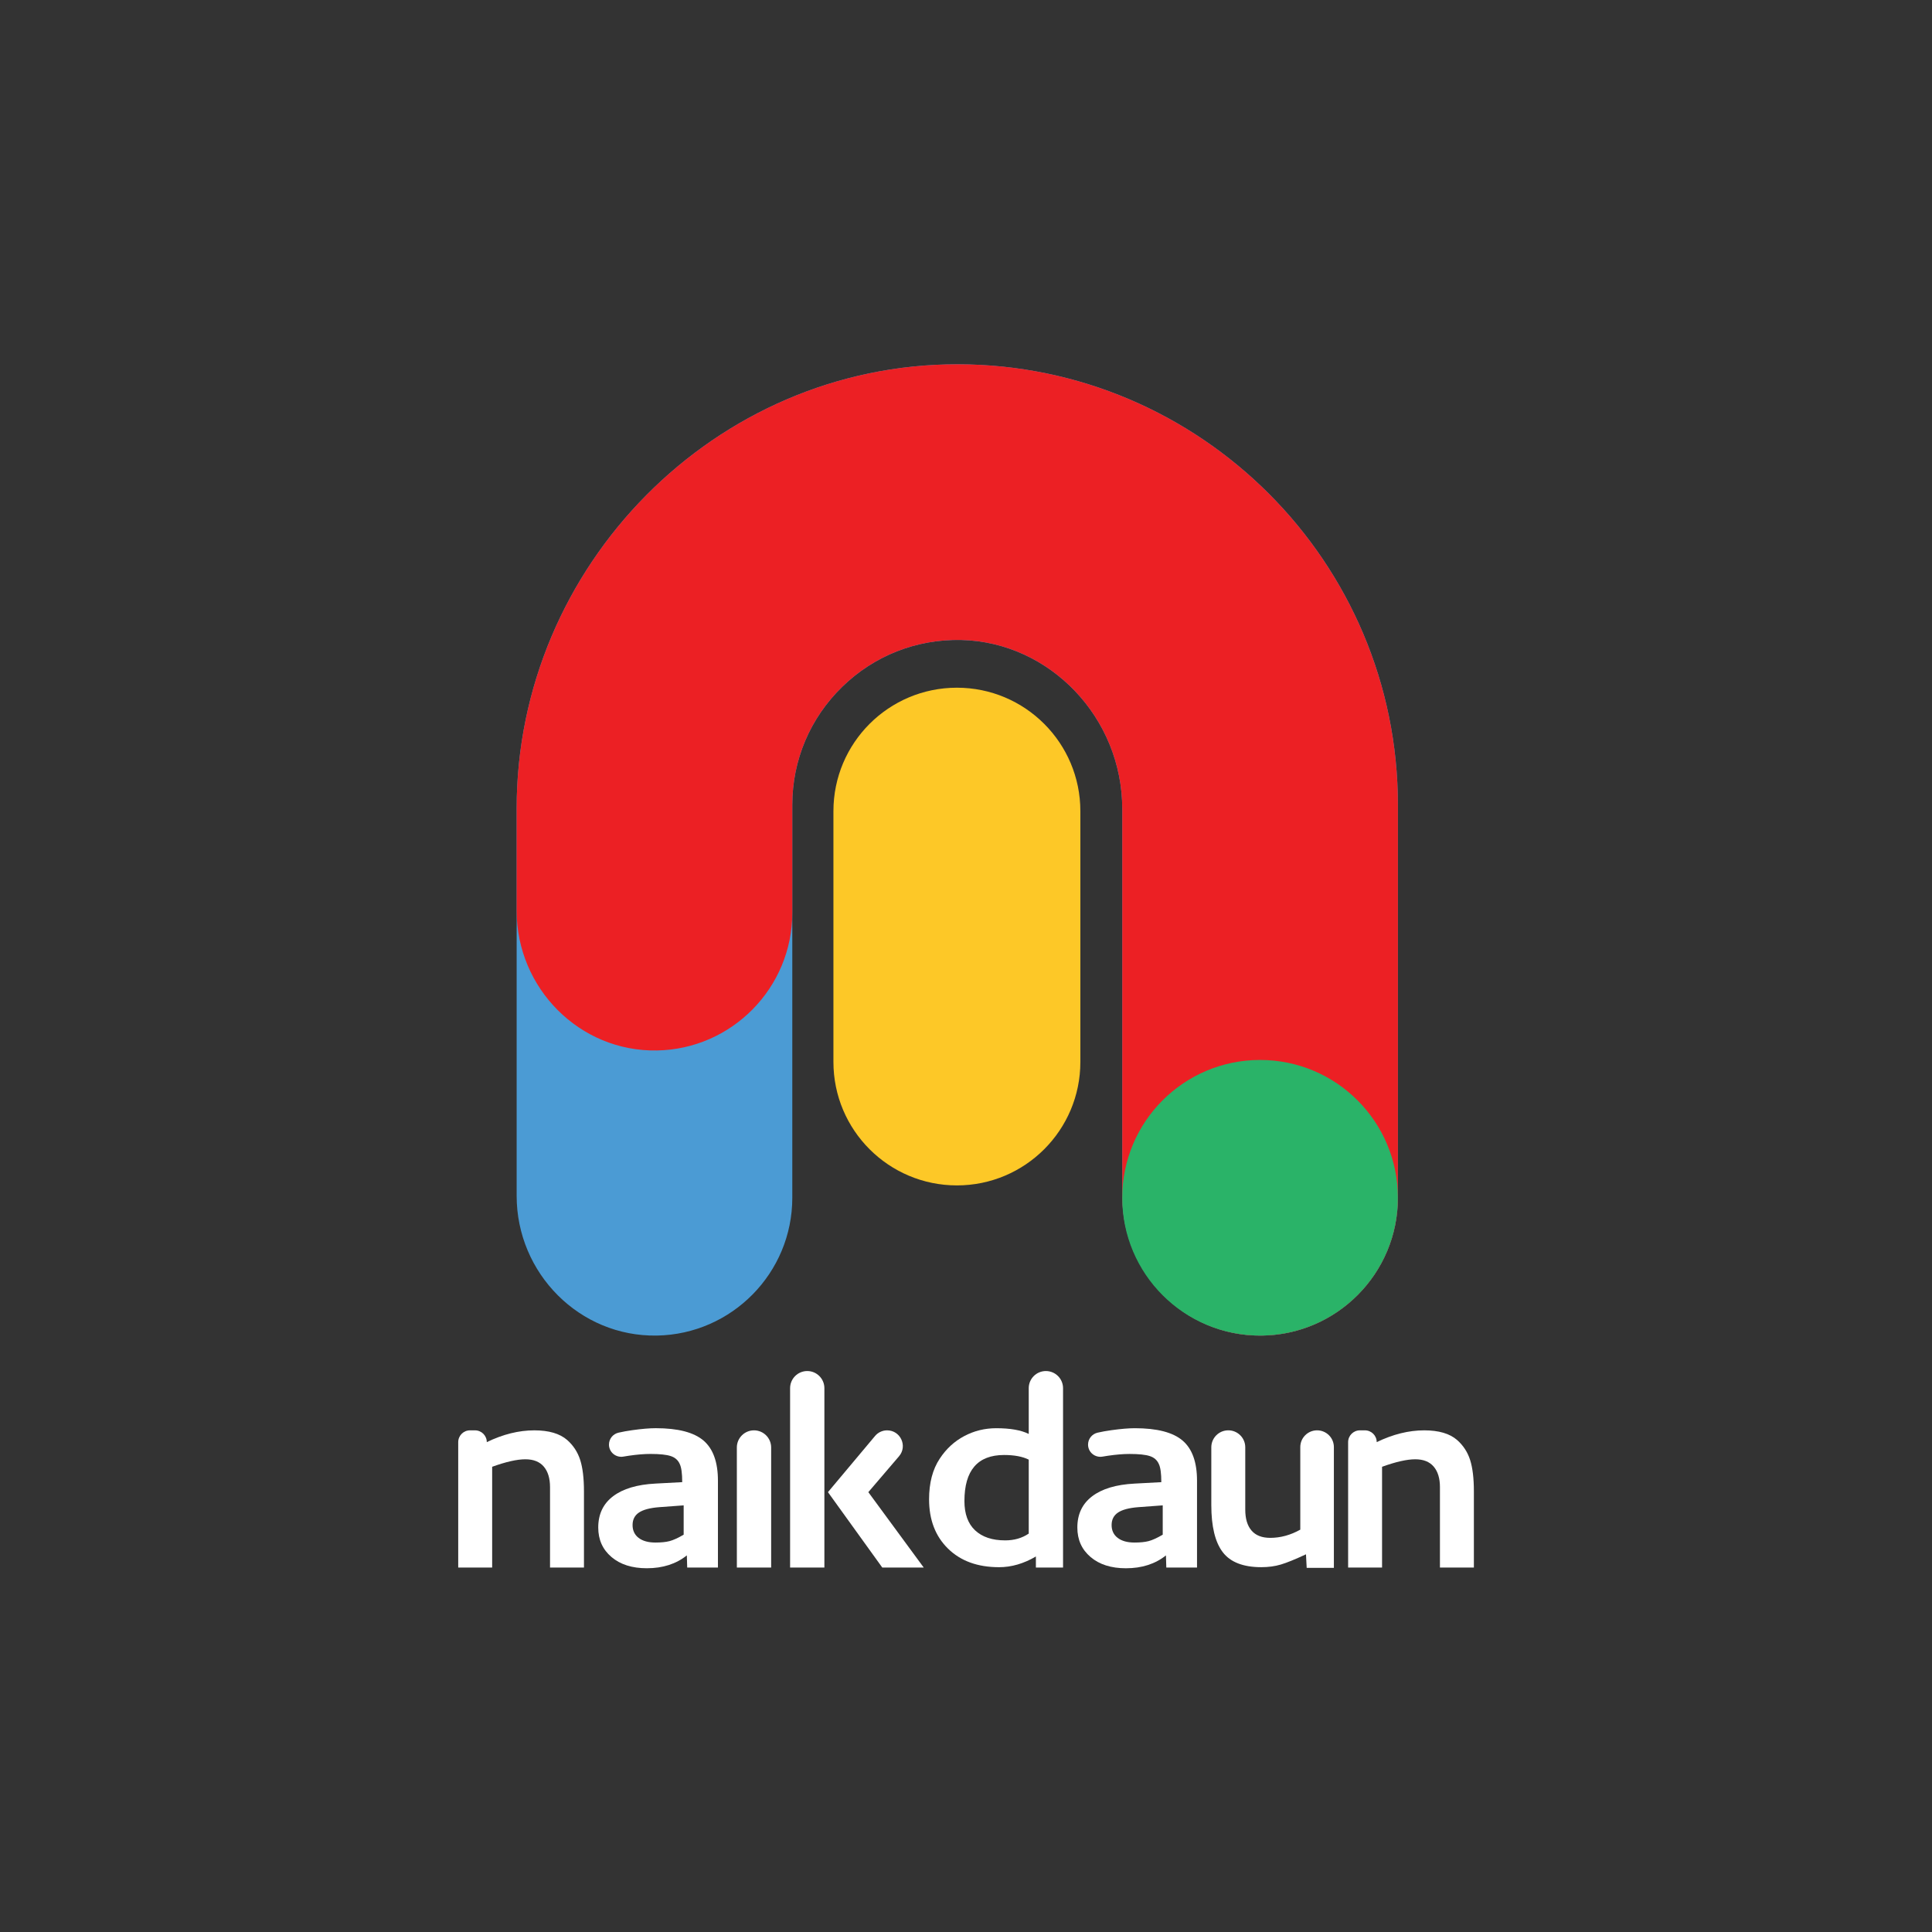 <?xml version="1.0" encoding="utf-8"?>
<!-- Generator: Adobe Illustrator 24.3.0, SVG Export Plug-In . SVG Version: 6.00 Build 0)  -->
<svg version="1.1" id="Layer_1" xmlns="http://www.w3.org/2000/svg" xmlns:xlink="http://www.w3.org/1999/xlink" x="0px" y="0px"
	 viewBox="0 0 1080 1080" style="enable-background:new 0 0 1080 1080;" xml:space="preserve">
<rect x="0" y="0" width="1080" height="1080" fill="#333333" stroke="none"/>
<style type="text/css">
	.st0{fill:#4B9BD4;}
	.st1{fill:#EC2024;}
	.st2{fill:#2AB368;}
	.st3{fill:#FDC827;}
	.st4{fill:#FFFFFF;}
</style>
<g>
	<path class="st0" d="M535.5,203.64c-135.68-0.21-246.69,112.6-246.69,248.28V668.5c0,43.26,35.17,78.86,78.43,78.09
		c41.85-0.74,75.66-35.01,75.66-77.03V449.95c0-24.99,9.89-48.42,27.85-65.95c17.95-17.52,41.61-26.79,66.63-26.24
		c49.61,1.19,89.97,43.56,89.97,94.47V668.5c0,43.26,35.17,78.86,78.43,78.09c41.85-0.74,75.66-35.01,75.66-77.03V449.95
		C781.42,314.27,671.14,203.85,535.5,203.64z"/>
	<path class="st1" d="M535.5,203.64c-135.68-0.21-246.69,112.6-246.69,248.28v57.21c0,43.26,35.17,78.86,78.43,78.09
		c41.85-0.74,75.66-35.01,75.66-77.03v-60.25c0-24.99,9.89-48.42,27.85-65.95c17.95-17.52,41.61-26.79,66.63-26.24
		c49.61,1.19,89.97,43.56,89.97,94.47V668.5c0,43.26,35.17,78.86,78.43,78.09c41.85-0.74,75.66-35.01,75.66-77.03V449.95
		C781.42,314.27,671.14,203.85,535.5,203.64z"/>
	<circle class="st2" cx="704.38" cy="669.56" r="77.04"/>
	<path class="st3" d="M534.91,662.65L534.91,662.65c-38.12,0-69.02-30.9-69.02-69.02V453.45c0-38.12,30.9-69.02,69.02-69.02l0,0
		c38.12,0,69.02,30.9,69.02,69.02v140.18C603.94,631.75,573.03,662.65,534.91,662.65z"/>
</g>
<g>
	<path class="st4" d="M272.12,806.16L272.12,806.16c9.05-4.39,17.91-6.59,26.56-6.59c8.12,0,14.24,1.8,18.37,5.39
		c3.46,3.06,5.89,6.79,7.29,11.18s2.1,10.25,2.1,17.58v42.54h-18.97v-44.94c0-4.92-1.17-8.75-3.49-11.48
		c-2.33-2.73-5.76-4.09-10.29-4.09c-4.66,0-10.85,1.4-18.57,4.19v56.32h-18.97v-70.1c0-3.64,2.95-6.59,6.59-6.59h2.79
		C269.17,799.57,272.12,802.52,272.12,806.16z"/>
	<path class="st4" d="M340.42,807.54c0-3.2,2.21-5.95,5.33-6.67c2.32-0.53,4.9-1,7.75-1.4c5.26-0.73,9.62-1.1,13.08-1.1
		c12.38,0,21.27,2.3,26.66,6.89s8.09,12.08,8.09,22.47v48.53h-17.18l-0.2-6.79c-5.99,4.79-13.45,7.19-22.37,7.19
		c-8.26,0-14.85-2.1-19.77-6.29c-4.93-4.19-7.39-9.68-7.39-16.48c0-7.46,2.76-13.28,8.29-17.47c5.52-4.19,13.41-6.56,23.67-7.09
		l14.98-0.8c0-4.92-0.47-8.32-1.4-10.18c-0.93-2.13-2.6-3.6-4.99-4.39c-2.4-0.8-6.19-1.2-11.38-1.2c-3.46,0-7.49,0.33-12.08,1
		c-1.04,0.15-2.03,0.31-2.97,0.48C344.31,815,340.42,811.83,340.42,807.54L340.42,807.54z M382.16,841.51l-13.58,1
		c-5.19,0.4-8.99,1.4-11.38,3c-2.4,1.6-3.59,3.93-3.59,6.99s1.13,5.46,3.39,7.19s5.39,2.6,9.39,2.6c3.2,0,5.82-0.26,7.89-0.8
		c2.06-0.53,4.69-1.73,7.89-3.59v-16.39H382.16z"/>
	<path class="st4" d="M411.91,876.26h19.17v-67.1c0-5.29-4.29-9.59-9.59-9.59l0,0c-5.29,0-9.59,4.29-9.59,9.59L411.91,876.26
		L411.91,876.26z"/>
	<path class="st4" d="M460.84,776.01v100.26h-19.17V776.01c0-5.29,4.29-9.59,9.59-9.59l0,0
		C456.55,766.42,460.84,770.71,460.84,776.01z M495.89,799.57L495.89,799.57c7.5,0,11.55,8.79,6.67,14.49l-17.16,20.06l30.96,42.14
		h-23.17l-30.36-42.14l26.33-31.41C490.83,800.72,493.3,799.57,495.89,799.57z"/>
	<path class="st4" d="M584.66,766.42L584.66,766.42c5.29,0,9.59,4.29,9.59,9.59v100.26h-15.18v-6.19c-6.79,4-13.65,5.99-20.57,5.99
		c-11.98,0-21.51-3.46-28.56-10.39c-7.06-6.92-10.58-16.11-10.58-27.56c0-9.19,2-16.78,5.99-22.77c3.6-5.46,8.15-9.65,13.68-12.58
		c5.52-2.93,11.48-4.39,17.87-4.39c7.85,0,13.91,1.07,18.17,3.2V776C575.07,770.71,579.36,766.42,584.66,766.42z M561.29,813.35
		c-14.77,0-22.17,8.59-22.17,25.76c0,7.19,2,12.65,5.99,16.38s9.59,5.59,16.78,5.59c5.06,0,9.45-1.26,13.18-3.8v-41.34
		C571.61,814.22,567.01,813.35,561.29,813.35z"/>
	<path class="st4" d="M608.23,807.54c0-3.2,2.21-5.95,5.33-6.67c2.32-0.53,4.9-1,7.75-1.39c5.26-0.73,9.62-1.1,13.08-1.1
		c12.38,0,21.27,2.3,26.66,6.89c5.39,4.59,8.09,12.08,8.09,22.47v48.53h-17.17l-0.2-6.79c-5.99,4.79-13.45,7.19-22.37,7.19
		c-8.26,0-14.85-2.1-19.77-6.29c-4.93-4.19-7.39-9.68-7.39-16.48c0-7.46,2.76-13.28,8.29-17.47c5.52-4.19,13.41-6.56,23.67-7.09
		l14.98-0.8c0-4.92-0.47-8.32-1.4-10.18c-0.93-2.13-2.6-3.6-4.99-4.39c-2.39-0.8-6.19-1.2-11.38-1.2c-3.46,0-7.49,0.33-12.08,1
		c-1.04,0.15-2.03,0.31-2.97,0.48C612.11,815,608.23,811.83,608.23,807.54L608.23,807.54z M649.96,841.51l-13.58,1
		c-5.19,0.4-8.99,1.4-11.38,3c-2.4,1.6-3.6,3.93-3.6,6.99s1.13,5.46,3.4,7.19c2.26,1.73,5.39,2.6,9.39,2.6c3.2,0,5.82-0.26,7.89-0.8
		c2.06-0.53,4.69-1.73,7.89-3.59v-16.39H649.96z"/>
	<path class="st4" d="M730.45,876.46l-0.4-7.59c-5.99,2.8-10.65,4.69-13.98,5.69c-3.33,1-6.99,1.5-10.98,1.5
		c-10.12,0-17.31-2.8-21.57-8.39s-6.39-14.38-6.39-26.36v-32.26c0-5.24,4.25-9.49,9.49-9.49l0,0c5.24,0,9.49,4.25,9.49,9.49v34.85
		c0,5.06,1.16,8.96,3.5,11.68c2.33,2.73,5.82,4.09,10.48,4.09c5.72,0,11.32-1.53,16.78-4.59v-46.13c0-5.18,4.2-9.39,9.39-9.39l0,0
		c5.18,0,9.39,4.2,9.39,9.39v67.5h-15.2V876.46z"/>
	<path class="st4" d="M769.59,806.16L769.59,806.16c9.05-4.39,17.91-6.59,26.56-6.59c8.12,0,14.24,1.8,18.37,5.39
		c3.46,3.06,5.89,6.79,7.29,11.18s2.1,10.25,2.1,17.58v42.54h-18.97v-44.94c0-4.92-1.17-8.75-3.5-11.48s-5.76-4.09-10.29-4.09
		c-4.66,0-10.85,1.4-18.57,4.19v56.32h-18.97v-70.1c0-3.64,2.95-6.59,6.59-6.59h2.8C766.64,799.57,769.59,802.52,769.59,806.16z"/>
</g>
</svg>
